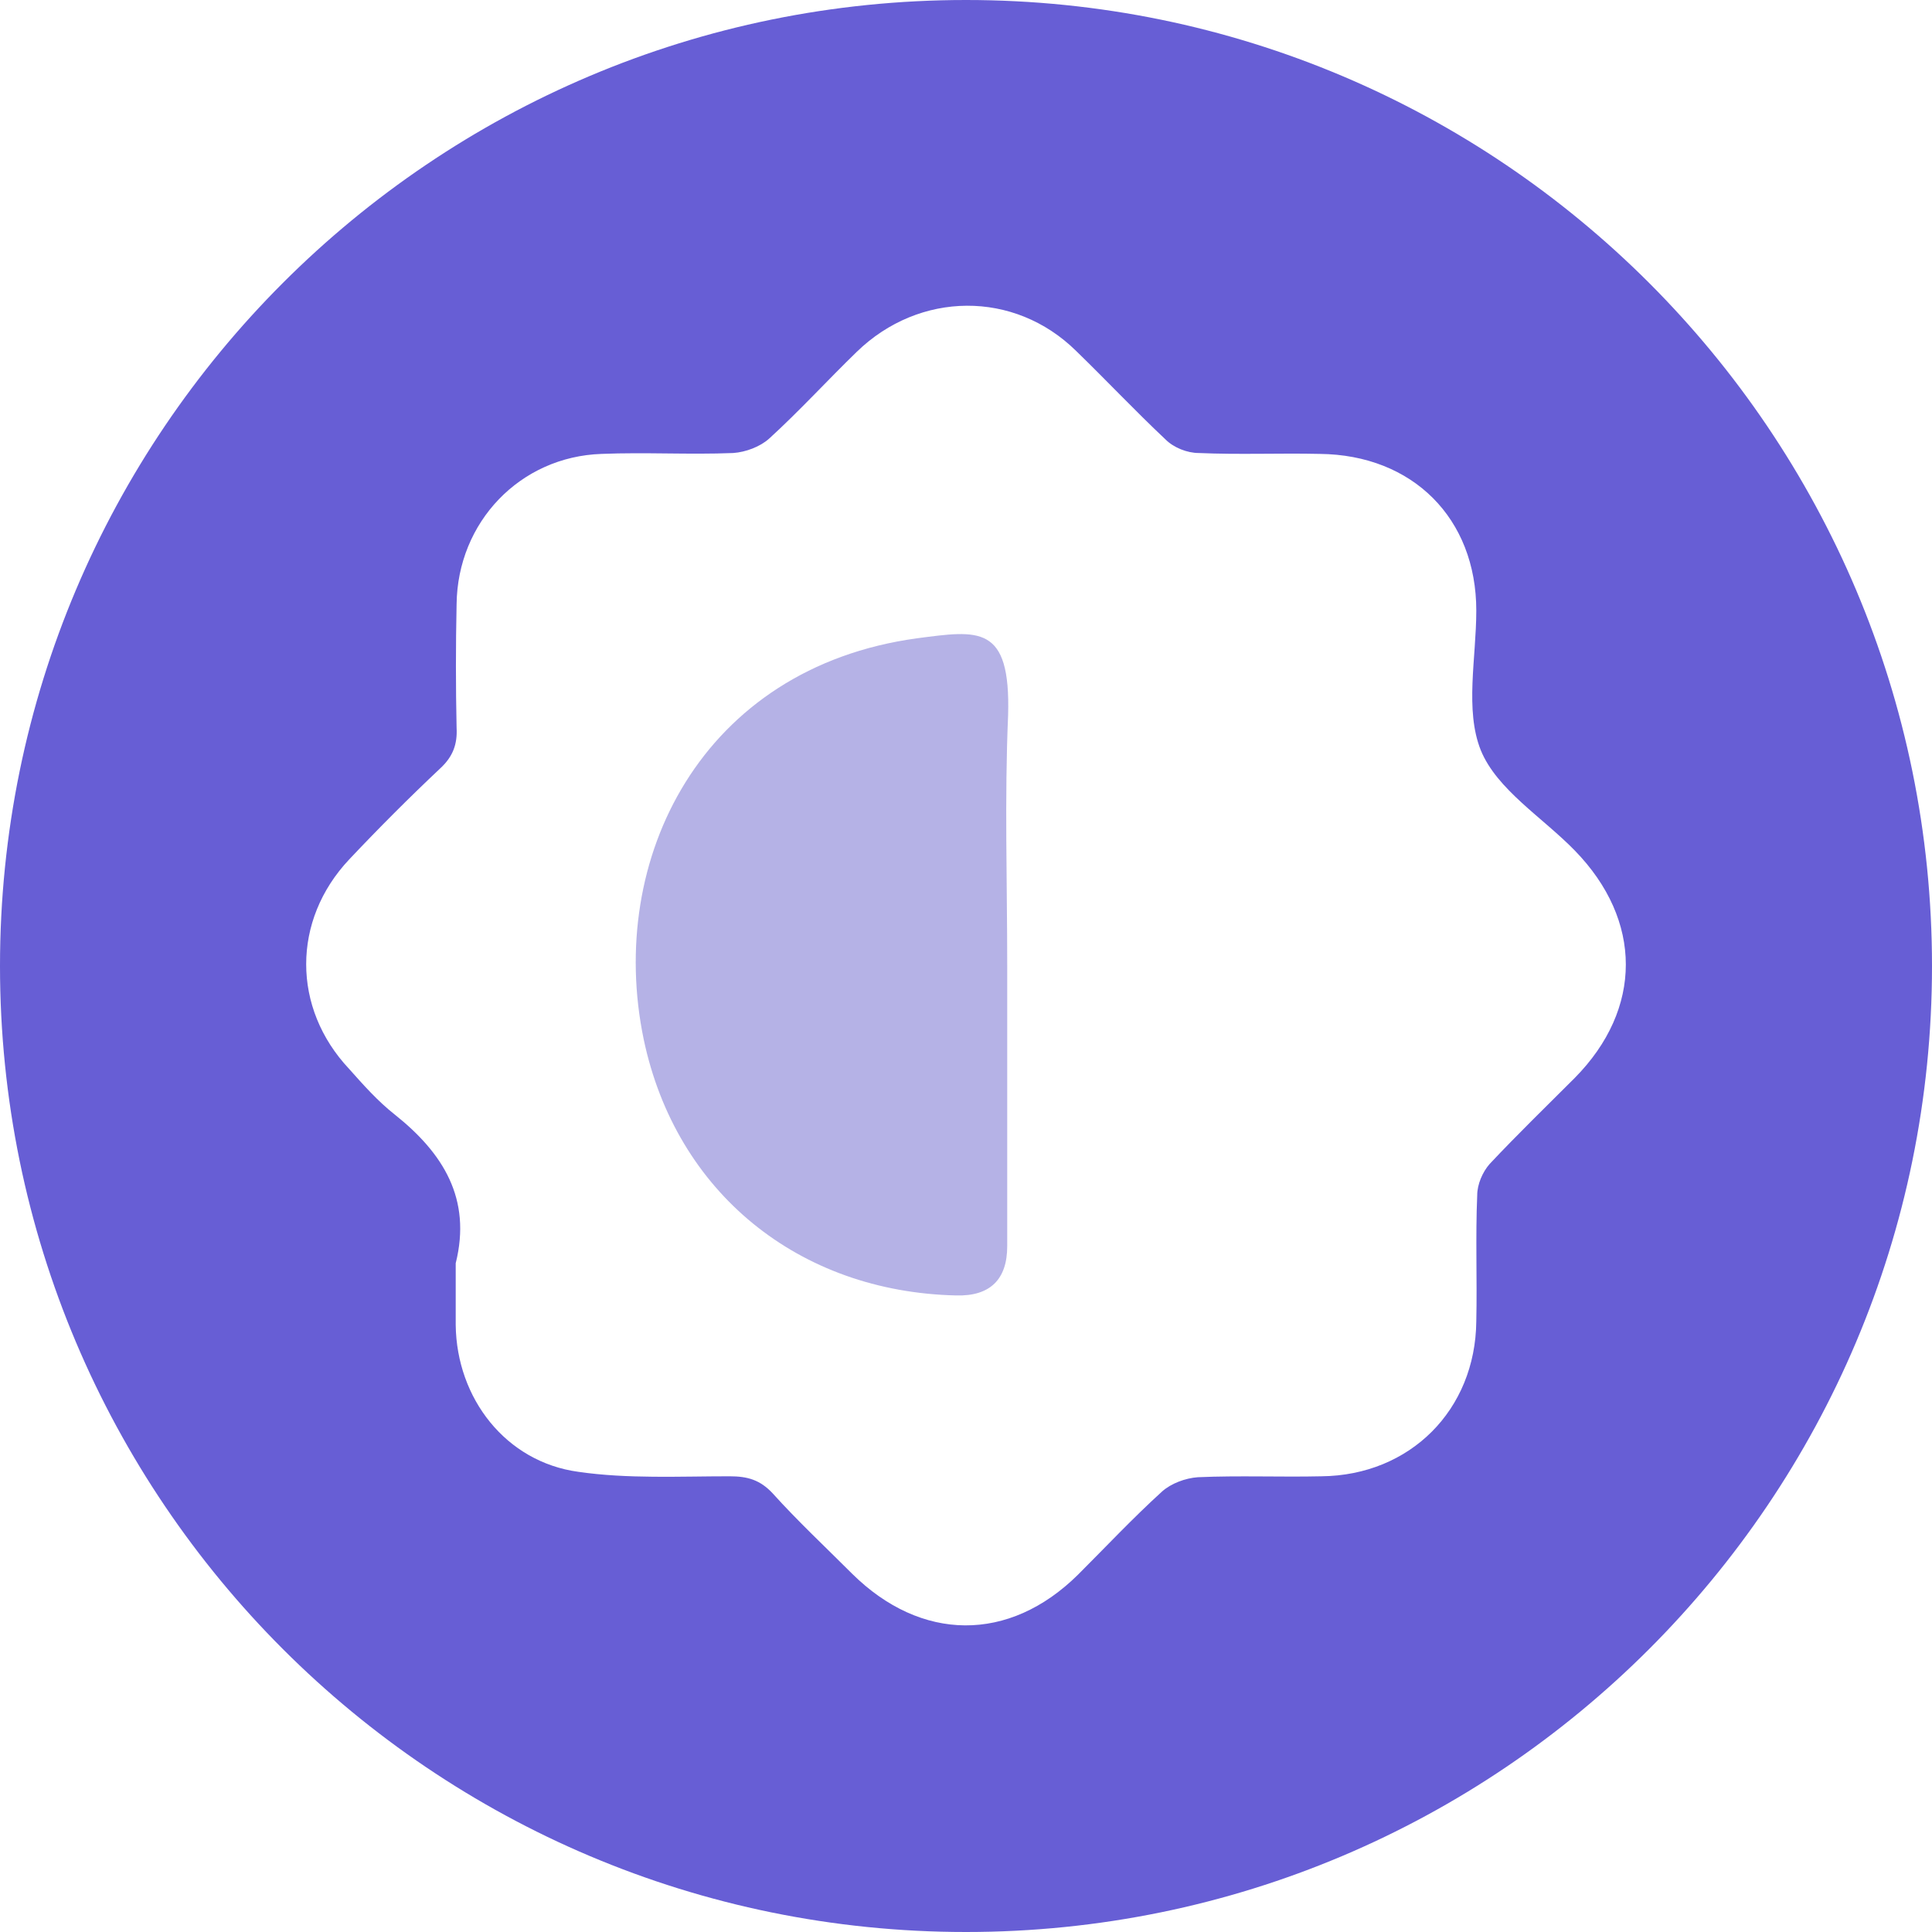 <svg width="48" height="48" viewBox="0 0 48 48" fill="none" xmlns="http://www.w3.org/2000/svg">
<g clip-path="url(#clip0_2129_26040)">
<path d="M22.777 15.859C17.439 16.593 15.059 21.331 15.993 25.824C16.794 29.627 19.841 32.096 23.756 32.185C24.601 32.208 25.024 31.785 25.024 30.962C25.024 28.626 25.024 26.313 25.024 23.978C25.024 21.909 24.957 19.84 25.046 17.772C25.113 15.503 24.312 15.659 22.777 15.859Z" fill="#B5B2E6"/>
<path d="M24 0C10.743 0 0 10.743 0 24C0 37.257 10.743 48 24 48C37.257 48 48 37.257 48 24C48 10.743 37.257 0 24 0ZM39.125 26.78C38.413 27.492 37.702 28.182 37.012 28.916C36.834 29.116 36.701 29.427 36.701 29.694C36.656 30.74 36.701 31.785 36.678 32.83C36.656 35.032 35.032 36.656 32.83 36.678C31.807 36.701 30.784 36.656 29.761 36.701C29.45 36.723 29.094 36.856 28.871 37.056C28.137 37.724 27.47 38.436 26.78 39.125C25.068 40.816 22.888 40.793 21.175 39.103C20.508 38.436 19.818 37.791 19.196 37.101C18.884 36.767 18.573 36.678 18.128 36.678C16.882 36.678 15.592 36.745 14.369 36.567C12.567 36.322 11.344 34.743 11.322 32.919C11.322 32.408 11.322 31.896 11.322 31.385C11.722 29.783 11.01 28.649 9.809 27.692C9.386 27.359 9.031 26.958 8.675 26.558C7.251 25.045 7.251 22.866 8.675 21.353C9.409 20.575 10.165 19.818 10.944 19.084C11.255 18.795 11.366 18.484 11.344 18.083C11.322 17.06 11.322 16.037 11.344 15.014C11.366 12.968 12.923 11.344 14.947 11.277C16.037 11.233 17.127 11.299 18.217 11.255C18.528 11.233 18.884 11.099 19.107 10.899C19.863 10.21 20.552 9.453 21.286 8.741C22.843 7.229 25.201 7.207 26.736 8.719C27.492 9.453 28.204 10.21 28.96 10.921C29.16 11.121 29.494 11.255 29.783 11.255C30.784 11.299 31.785 11.255 32.786 11.277C35.099 11.299 36.678 12.879 36.678 15.17C36.678 16.349 36.389 17.639 36.79 18.64C37.19 19.618 38.324 20.308 39.125 21.131C40.816 22.866 40.816 25.068 39.125 26.78Z" fill="#675ED5"/>
</g>
<defs>
<clipPath id="clip0_2129_26040">
<rect width="48" height="48" fill="white"/>
</clipPath>
</defs>
</svg>
